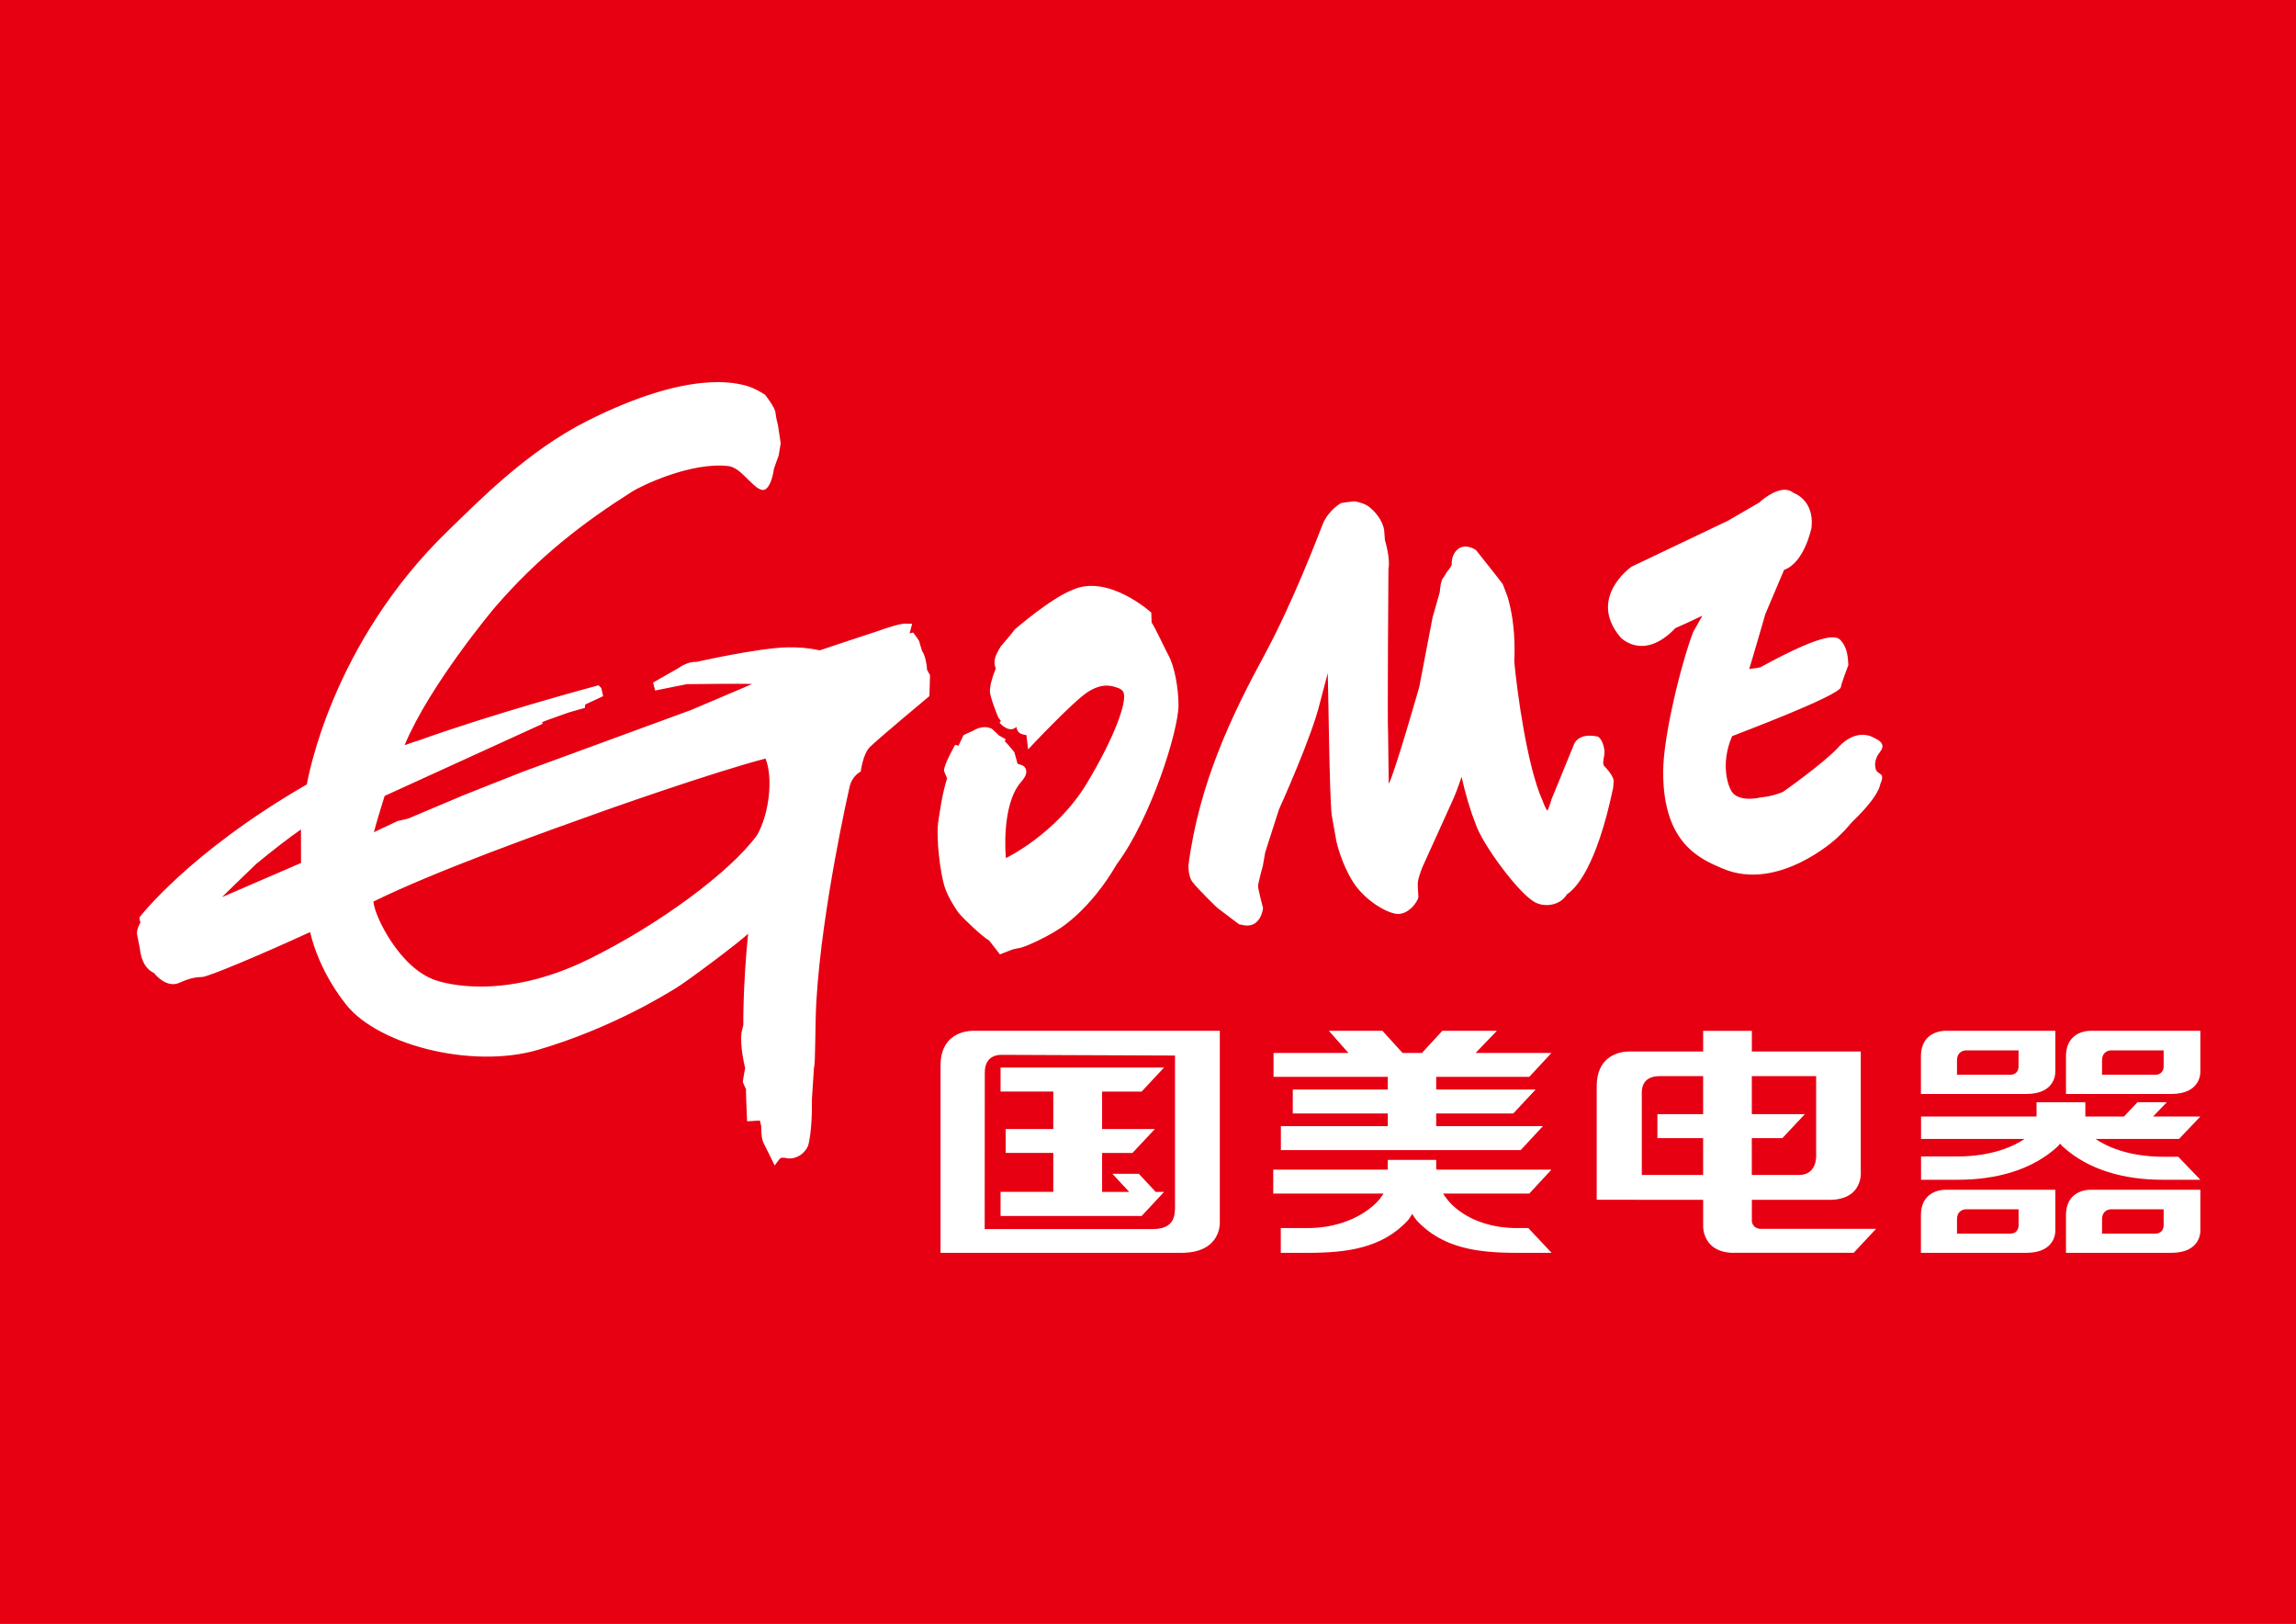 <?xml version="1.0" encoding="utf-8"?>
<!-- Generator: Adobe Illustrator 17.0.0, SVG Export Plug-In . SVG Version: 6.00 Build 0)  -->
<!DOCTYPE svg PUBLIC "-//W3C//DTD SVG 1.1//EN" "http://www.w3.org/Graphics/SVG/1.1/DTD/svg11.dtd">
<svg version="1.1" id="图层_1" xmlns="http://www.w3.org/2000/svg" xmlns:xlink="http://www.w3.org/1999/xlink" x="0px" y="0px"
	 width="79.073px" height="55.918px" viewBox="0 0 79.073 55.918" enable-background="new 0 0 79.073 55.918" xml:space="preserve">
<path fill="#E60012" d="M40.467,41.618v-5.272l-5.979-0.024c-0.06,0-0.572-0.011-0.572,0.603l-0.004,5.396h5.793
	C40.484,42.32,40.448,41.8,40.467,41.618z M34.459,41.87v-0.829h1.816v-1.342h-1.64v-0.823h1.64v-1.29h-1.816V36.76h5.63
	l-0.772,0.827h-1.361v1.29h1.817L39.002,39.7h-1.046v1.342h0.933l-0.58-0.625h0.911l0.581,0.625h0.289l-0.772,0.829L34.459,41.87
	L34.459,41.87z M69.519,42.193V41.64h-1.817c0,0-0.304,0-0.304,0.347v0.49h1.831C69.532,42.477,69.519,42.193,69.519,42.193z
	 M56.543,37.618v2.84h2.112V39.19H57.08v-0.825h1.575v-1.31h-1.52C57.08,37.062,56.543,37.038,56.543,37.618z M20.786,27.925
	c-2.036,0.725-5.789,2.064-7.927,3.12c0.035,0.491,0.91,2.307,2.158,2.713c0.226,0.075,2.281,0.734,5.249-0.724
	c2.44-1.198,4.881-3.008,5.807-4.277c0.435-0.762,0.55-2.005,0.291-2.637C24.496,26.607,20.786,27.925,20.786,27.925z
	 M67.398,36.518v0.489h1.831c0.303,0,0.289-0.288,0.289-0.288v-0.551h-1.817C67.702,36.167,67.398,36.167,67.398,36.518z
	 M8.822,29.75c0,0-1.175,1.131-1.173,1.141c0.244-0.104,2.528-1.093,2.718-1.176c0-0.191,0-0.75-0.002-1.154
	C9.981,28.827,9.41,29.264,8.822,29.75z M62.547,39.801v-2.746h-2.215v1.31h1.826l-0.773,0.825h-1.054v1.268h1.629
	C62.58,40.458,62.547,39.801,62.547,39.801z M74.515,42.193V41.64h-1.82c0,0-0.302,0-0.302,0.347v0.49h1.832
	C74.524,42.477,74.515,42.193,74.515,42.193z M74.515,36.719v-0.551h-1.82c0,0-0.302,0-0.302,0.35v0.489h1.832
	C74.524,37.007,74.515,36.719,74.515,36.719z M0,0v55.918h79.073V0H0z M66.156,36.381c0-0.94,0.879-0.886,0.879-0.886h3.749v1.416
	c0,0,0.034,0.759-0.999,0.759h-3.629V36.381z M32.008,23.97c0,0-1.816,1.512-2.056,1.76c-0.24,0.249-0.309,0.839-0.309,0.839
	s-0.308,0.137-0.391,0.557c0,0-0.942,4.115-1.135,7.317c-0.051,0.828-0.026,2.148-0.085,2.329l-0.071,1.094
	c0.019,1.108-0.13,1.587-0.13,1.587c-0.132,0.3-0.431,0.475-0.731,0.429c0,0-0.152-0.044-0.232,0.003
	c-0.028,0.031-0.188,0.246-0.188,0.246l-0.385-0.778c-0.04-0.085-0.08-0.214-0.08-0.577c0,0-0.022-0.104-0.045-0.193
	c-0.121,0.012-0.441,0.027-0.441,0.027s-0.049-1.108-0.035-1.098c0,0-0.104-0.227-0.109-0.246c-0.012-0.03,0.078-0.489,0.078-0.489
	s-0.186-0.717-0.126-1.218c0,0,0.059-0.267,0.062-0.266c0-0.01-0.015-1.354,0.166-3.144c-0.25,0.257-2.098,1.644-2.501,1.884
	c-0.315,0.189-2.176,1.362-4.721,2.113c-2.329,0.69-5.706-0.199-6.724-1.689c0,0-0.819-1.005-1.139-2.362
	c-1.695,0.778-3.505,1.54-3.715,1.546c-0.19,0.009-0.374,0.014-0.795,0.203c-0.409,0.178-0.786-0.233-0.862-0.338
	c-0.41-0.189-0.47-0.678-0.49-0.835c0,0-0.101-0.497-0.101-0.513c0-0.161,0.062-0.293,0.12-0.392
	C4.818,31.732,4.8,31.593,4.8,31.593s1.693-2.232,5.766-4.582c0.04-0.183,0.828-4.842,4.885-8.756
	c1.064-1.028,2.704-2.719,4.777-3.764c3.56-1.79,5.154-1.287,5.472-1.21c0.321,0.09,0.646,0.31,0.646,0.31s0.344,0.428,0.36,0.613
	c0.024,0.206,0.08,0.418,0.087,0.438l0.094,0.621l-0.071,0.426c0,0-0.161,0.437-0.161,0.451c-0.01,0.081-0.076,0.512-0.255,0.678
	c-0.161,0.149-0.356-0.038-0.598-0.268c-0.215-0.205-0.434-0.466-0.718-0.501c-1.297-0.152-3.016,0.69-3.304,0.872
	c-1.682,1.065-3.238,2.25-4.76,4.021c0,0-2.223,2.642-3.086,4.717c0.212-0.074,0.455-0.158,0.463-0.154
	c2.554-0.923,6.003-1.852,6.218-1.908l0.094,0.095l0.062,0.279c0,0-0.604,0.287-0.617,0.287c-0.007,0.06-0.007,0.115-0.007,0.115
	s-0.559,0.158-0.551,0.158c0,0-0.871,0.305-0.924,0.334c0.003,0.021,0.015,0.058,0.015,0.058s-5.434,2.484-5.441,2.484
	c-0.045,0.136-0.314,1.021-0.369,1.25c0.3-0.143,0.814-0.385,0.814-0.385h-0.002l0.373-0.087l1.875-0.792
	c0,0,2.133-0.849,2.134-0.844l5.723-2.099c0,0,1.691-0.715,2.109-0.897c-0.375-0.019-2.248,0.005-2.248,0.005l-1.093,0.219
	l-0.069-0.275l0.856-0.488c0.342-0.25,0.635-0.225,0.621-0.22c0.112-0.022,2.087-0.468,3.105-0.503
	c0.402-0.012,0.787,0.022,1.16,0.102c0.094-0.036,1.933-0.642,1.933-0.642c0.499-0.173,0.865-0.294,1.074-0.276l0.172,0.003
	c0,0-0.065,0.252-0.087,0.333c0.008,0,0.122-0.03,0.122-0.03s0.175,0.232,0.201,0.285c0,0,0.108,0.355,0.104,0.347
	c0.105,0.137,0.168,0.467,0.174,0.652l0.102,0.184L32.008,23.97z M32.32,28.244c0.076-0.471,0.123-0.868,0.298-1.448
	c-0.014-0.02-0.108-0.252-0.108-0.252c0-0.232,0.385-0.896,0.385-0.896s0.06,0.01,0.114,0.031c0.045-0.1,0.177-0.368,0.177-0.368
	s0.328-0.152,0.295-0.133c0.319-0.198,0.548-0.15,0.683-0.08l0.247,0.232l0.218,0.119c0,0-0.007,0.041-0.019,0.087
	c0.029,0.001,0.325,0.365,0.325,0.365l0.109,0.398c0,0,0.198,0.051,0.236,0.103c0.048,0.055,0.065,0.116,0.065,0.173
	c0,0.13-0.092,0.252-0.194,0.367c-0.672,0.801-0.517,2.518-0.508,2.603l0,0h0.002c0.034-0.012,1.74-0.848,2.775-2.555
	c0.931-1.539,1.39-2.78,1.279-3.131c-0.013-0.042-0.044-0.097-0.148-0.153c-0.23-0.084-0.552-0.217-1.082,0.118
	c-0.525,0.336-2.061,1.98-2.061,1.98s-0.044-0.368-0.059-0.492c-0.133-0.02-0.218-0.046-0.258-0.092
	c-0.062-0.061-0.078-0.124-0.083-0.191c-0.257,0.247-0.585-0.142-0.585-0.142s0.026-0.034,0.047-0.062
	c-0.003-0.001-0.092-0.126-0.092-0.126s-0.285-0.686-0.285-0.898c0-0.167,0.053-0.422,0.2-0.774
	c-0.005-0.007-0.045-0.159-0.045-0.208c0-0.209,0.122-0.396,0.219-0.563c0,0,0.399-0.456,0.479-0.58c0,0,1.237-1.074,1.995-1.366
	c1.232-0.557,2.709,0.784,2.709,0.784s0.011,0.306,0.011,0.341c0.142,0.215,0.421,0.83,0.586,1.143
	c0.204,0.369,0.34,1.123,0.34,1.704c0,0.887-0.954,3.904-2.122,5.47c-0.926,1.6-1.979,2.227-1.979,2.227
	c-0.39,0.263-1.237,0.673-1.427,0.673l-0.192,0.044c-0.011,0.005-0.43,0.168-0.43,0.168s-0.335-0.433-0.371-0.479
	c-0.211-0.107-0.908-0.767-1.065-0.968c0,0-0.349-0.484-0.478-0.909C32.393,30.081,32.22,28.857,32.32,28.244z M42.01,42.109
	c0,0,0.045,1.031-1.319,1.031h-8.299v-6.447c0-1.273,1.156-1.198,1.156-1.198h8.462C42.01,35.495,42.01,42.109,42.01,42.109z
	 M52.236,43.14c-1.313,0-2.558-0.149-3.452-1.124c-0.056-0.068-0.099-0.138-0.148-0.216c-0.042,0.078-0.09,0.147-0.144,0.216
	c-0.894,0.975-2.137,1.124-3.454,1.124H44.11v-0.853h0.908c1.749,0,2.502-1.004,2.502-1.004c0.048-0.062,0.09-0.125,0.128-0.185
	H43.85v-0.824h3.945V39.94h1.667v0.311h0.008v0.023h3.962l-0.763,0.824h-2.968c0.035,0.06,0.077,0.124,0.129,0.185
	c0,0,0.676,1.004,2.427,1.004h0.378l0.801,0.853H52.236z M45.765,35.495h1.846l0.693,0.762h0.667l0.702-0.762h1.878l-0.731,0.762
	h2.612l-0.763,0.822h-3.207v0.438h3.424l-0.768,0.823h-2.656v0.438h3.675l-0.766,0.825h-8.258v-0.825h3.682V38.34h-3.272v-0.823
	h3.272v-0.438H43.86v-0.822h2.579L45.765,35.495z M53.963,30.796c-0.201,0.349-0.689,0.458-1.057,0.294
	c-0.57-0.254-1.905-2.091-2.093-2.741c-0.195-0.488-0.349-1.033-0.477-1.599c-0.104,0.307-0.217,0.628-0.364,0.934l-0.989,2.184
	c-0.183,0.483-0.154,0.529-0.154,0.683c0,0,0.019,0.299,0.019,0.33c0,0.135-0.352,0.671-0.802,0.58
	c-0.469-0.101-1.103-0.56-1.439-1.078c-0.403-0.623-0.575-1.376-0.582-1.412c0,0-0.156-0.891-0.163-0.912
	c-0.08-0.747-0.114-4.329-0.135-4.882c-0.134,0.505-0.268,1.017-0.268,1.017c-0.274,1.162-1.376,3.599-1.412,3.677
	c0,0-0.47,1.47-0.474,1.477c-0.018,0.118-0.08,0.459-0.08,0.459s-0.166,0.597-0.166,0.705c0,0.106,0.172,0.76,0.172,0.76
	s-0.078,0.776-0.775,0.562c-0.017,0.023-0.09-0.037-0.09-0.037l-0.705-0.532c0,0-0.65-0.619-0.869-0.906
	c-0.14-0.189-0.132-0.557-0.132-0.557c0.371-2.859,1.514-5.209,2.611-7.236c0.956-1.76,1.806-3.981,2.007-4.498
	c0.201-0.508,0.64-0.745,0.644-0.747c0.005-0.005,0.459-0.065,0.464-0.06c0.004,0.005,0.016,0.005,0.016,0.005
	s0.295,0.049,0.465,0.175c0.203,0.151,0.478,0.46,0.534,0.812l0.027,0.347c0,0,0.197,0.638,0.121,0.99c0,0-0.041,5.368-0.012,5.67
	c0,0,0.012,0.996,0.022,1.733c0.217-0.41,1.054-3.347,1.052-3.344l0.46-2.399c0,0,0.225-0.771,0.249-0.876
	c-0.002-0.024,0.024-0.347,0.104-0.471h0.012l0.129-0.214c0.045-0.048,0.159-0.189,0.166-0.259c0,0-0.04-0.336,0.23-0.536
	c0.271-0.191,0.602,0.045,0.602,0.045s0.896,1.127,0.922,1.173c0,0,0.183,0.466,0.175,0.466c0.111,0.375,0.233,0.977,0.233,1.798
	c0,0.129-0.003,0.272-0.01,0.41c0.094,1.011,0.438,3.575,0.96,4.75c0,0,0.128,0.355,0.184,0.374
	c0.056-0.085,0.152-0.462,0.181-0.489c0.036-0.084,0.723-1.771,0.723-1.771s0.119-0.433,0.816-0.289
	c0.128,0.027,0.281,0.396,0.235,0.639c-0.034,0.172-0.057,0.326-0.001,0.379c0.041,0.044,0.218,0.212,0.307,0.425
	c0.034,0.092,0.005,0.187,0,0.324C54.98,29.868,54.265,30.601,53.963,30.796z M63.84,43.139h-4.12v0.002
	c-1.08,0-1.064-0.902-1.064-0.902v-0.924l-3.666-0.003v-3.903c0-1.282,1.154-1.201,1.154-1.201h2.512v-0.712h1.677v0.712h3.751
	v4.105c0,0,0.119,1.002-1.085,1.002h-2.666v0.747c0.014,0.08,0.064,0.22,0.265,0.251h4.013L63.84,43.139z M64.593,26.457
	c0.052,0.254,0.36,0.101,0.162,0.544c0,0-0.017,0.391-0.946,1.279c-0.038,0.034-0.139,0.158-0.282,0.319
	c0,0-0.279,0.274-0.291,0.281c0,0-1.986,1.836-3.896,1.033c-0.765-0.327-2.062-0.841-2.062-3.324c0-1.265,0.646-3.822,1.035-4.83
	c0,0,0.249-0.432,0.315-0.559c-0.12,0.058-0.359,0.169-0.407,0.193c0,0-0.275,0.128-0.52,0.234c-1.109,1.162-1.89,0.321-1.89,0.321
	c-1.157-1.36,0.368-2.427,0.368-2.427l-0.004-0.001l3.339-1.592l1.081-0.628c0,0,0.007,0.007,0.015,0.022l-0.011-0.029
	c0,0,0.503-0.47,0.922-0.426c0.004-0.003,0.007-0.003,0.007-0.003v0.007c0.084,0.007,0.17,0.039,0.243,0.102
	c0,0,0.721,0.239,0.617,1.194c0,0-0.239,1.208-0.945,1.456c-0.155,0.361-0.646,1.525-0.645,1.519c0,0-0.53,1.832-0.558,1.896
	c0.145-0.031,0.164-0.011,0.383-0.059c2.392-1.311,2.659-1.061,2.785-0.911c0.219,0.247,0.232,0.573,0.248,0.834
	c0,0-0.255,0.667-0.255,0.75c0,0.292-3.708,1.674-3.749,1.697c-0.427,0.991-0.12,1.787,0.014,1.945
	c0.174,0.206,0.517,0.264,1.006,0.159c0,0,0.325-0.019,0.731-0.184c0,0,1.403-0.983,1.913-1.542c0,0,0.561-0.681,1.226-0.321
	c0.094,0.048,0.253,0.118,0.286,0.25c0.027,0.14-0.105,0.248-0.094,0.257C64.734,25.91,64.521,26.147,64.593,26.457z M70.784,42.383
	c0,0,0.034,0.757-0.999,0.757h-3.629v-1.29c0-0.937,0.879-0.882,0.879-0.882h3.749V42.383z M75.779,42.383
	c0,0,0.035,0.757-1.002,0.757h-3.626v-1.29c0-0.937,0.874-0.882,0.874-0.882h3.754V42.383z M74.504,39.831h0.513l0.763,0.793h-1.296
	c-1.316,0-2.554-0.329-3.446-1.146c-0.031-0.03-0.062-0.062-0.087-0.099c-0.027,0.037-0.057,0.068-0.085,0.099
	c-0.889,0.817-2.13,1.146-3.449,1.146H66.16v-0.802h1.234c1.241,0,1.995-0.375,2.329-0.603H66.16v-0.773h3.978v-0.491h1.68v0.491
	h1.331l0.465-0.494h1.012l-0.475,0.494h1.629l-0.738,0.773h-2.87C72.507,39.451,73.263,39.831,74.504,39.831z M75.779,36.911
	c0,0,0.035,0.759-1.002,0.759h-3.626v-1.289c0-0.94,0.874-0.886,0.874-0.886h3.754V36.911z"/>
</svg>
